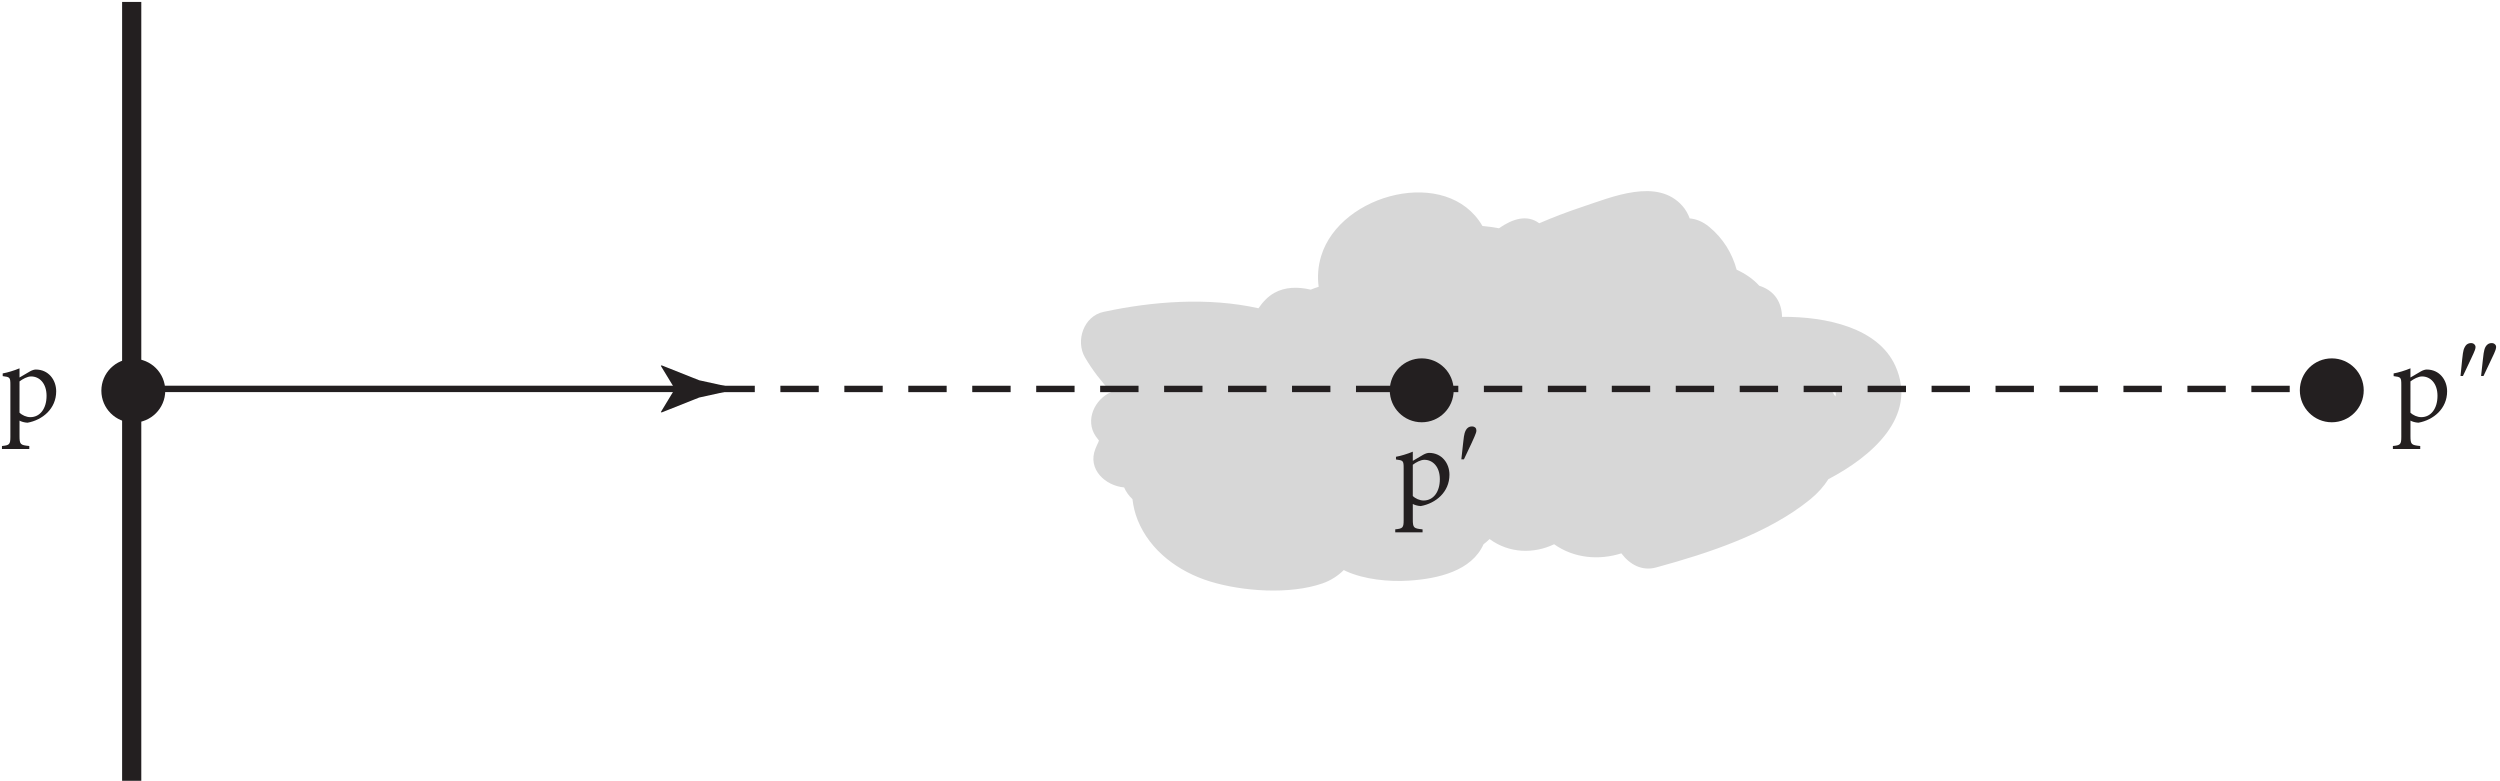 <?xml version="1.0" encoding="UTF-8" standalone="no"?>
<!-- Created with Inkscape (http://www.inkscape.org/) -->

<svg
   version="1.1"
   id="svg1"
   width="259.947"
   height="81.187"
   viewBox="0 0 259.947 81.187"
   sodipodi:docname="pha11f11.eps"
   xmlns:inkscape="http://www.inkscape.org/namespaces/inkscape"
   xmlns:sodipodi="http://sodipodi.sourceforge.net/DTD/sodipodi-0.dtd"
   xmlns="http://www.w3.org/2000/svg"
   xmlns:svg="http://www.w3.org/2000/svg">
  <defs
     id="defs1" />
  <sodipodi:namedview
     id="namedview1"
     pagecolor="#ffffff"
     bordercolor="#000000"
     borderopacity="0.25"
     inkscape:showpageshadow="2"
     inkscape:pageopacity="0.0"
     inkscape:pagecheckerboard="0"
     inkscape:deskcolor="#d1d1d1">
    <inkscape:page
       x="0"
       y="0"
       inkscape:label="1"
       id="page1"
       width="259.947"
       height="81.187"
       margin="0"
       bleed="0" />
  </sodipodi:namedview>
  <g
     id="g1"
     inkscape:groupmode="layer"
     inkscape:label="1">
    <g
       id="group-R5">
      <path
         id="path2"
         d="m 1434.86,300.445 c -1.3,2.207 -2.77,4.41 -4.56,6.625 -0.37,0.461 -0.77,0.879 -1.16,1.321 4.34,-1.571 7.13,-3.828 5.72,-7.946 z m 46.98,23.785 c -13.42,29.875 -53.83,38.75 -88.67,38.497 -0.02,0.527 -0.01,1.054 -0.04,1.586 -0.85,11.91 -7.55,19.515 -17.76,22.73 -4.74,5.246 -10.76,9.383 -17.68,12.551 -3.42,12.648 -10.4,24.367 -21.46,33.492 -4.92,4.078 -10.16,6.176 -15.23,6.586 -1.31,3.648 -3.28,7.027 -5.6,9.66 -19.64,22.441 -55.21,7.051 -78.72,-0.742 -11.3,-3.762 -22.41,-8.008 -33.33,-12.711 -9.56,7.121 -20.83,3.492 -31.46,-3.906 -4.28,0.793 -8.63,1.41 -12.93,1.793 -27.29,47.093 -111.14,25.582 -126.06,-23.43 -2.49,-8.168 -3.05,-16.375 -1.96,-24.109 -2.09,-0.676 -4.17,-1.411 -6.21,-2.231 -10,2.309 -20.04,2.188 -28.468,-2.539 -4.836,-2.707 -8.899,-6.93 -12.407,-12.031 -39.363,8.789 -82.695,5.457 -121.218,-2.844 -15.418,-3.32 -21.922,-22.641 -14.438,-35.496 5.844,-10.027 12.813,-18.977 20.492,-27.188 -12.761,-5.402 -20.671,-21.91 -12.05,-34.562 0.793,-1.156 1.683,-2.195 2.519,-3.328 -0.137,-0.246 -0.25,-0.5 -0.371,-0.754 0.051,-0.02 0.09,-0.027 0.121,-0.047 -0.906,-1.844 -1.762,-3.727 -2.555,-5.723 -6.355,-16.004 7.938,-28.859 22.473,-30.125 1.524,-3.48 3.777,-6.621 6.531,-9.187 0.625,-5.57 1.977,-11.106 4.075,-16.332 9.648,-24.074 32.109,-40.442 56.379,-47.938 25.554,-7.89 62.527,-10.476 88.187,-1.547 6.37,2.219 12,5.875 16.56,10.411 0.59,-0.309 1.18,-0.61 1.83,-0.914 14.36,-6.493 33.31,-8.332 48.79,-7.375 23.36,1.418 49.44,7.742 58.62,28.418 1.66,1.273 3.22,2.668 4.73,4.109 15.36,-11.258 34.54,-11.688 50.49,-4.063 15.5,-11.003 35.01,-12.691 52.55,-7.117 6.51,-8.707 16.08,-14.09 27.22,-11.031 40.52,11.059 87.48,26.324 120.49,53.281 5.85,4.781 10.56,10.094 14.15,15.727 33.56,17.57 70.2,48.793 52.41,88.429"
         style="fill:#d7d7d7;fill-opacity:1;fill-rule:nonzero;stroke:none"
         transform="matrix(0.133,0,0,-0.133,0,81.187)" />
      <g
         id="g2"
         aria-label="pp″"
         transform="matrix(1.333,0,0,1.333,0,43.814)">
        <path
           id="path3"
           d="m 1.523,-3.423 v -0.715 c -0.422,0.176 -0.926,0.328 -1.312,0.398 v 0.211 c 0.562,0.07 0.598,0.094 0.598,0.68 V 1.218 c 0,0.586 -0.082,0.645 -0.656,0.703 V 2.155 H 2.285 V 1.921 C 1.582,1.851 1.523,1.804 1.523,1.124 V -0.06 C 1.641,0.011 1.887,0.093 2.145,0.105 3.316,-0.106 4.383,-0.985 4.383,-2.345 c 0,-0.891 -0.598,-1.699 -1.594,-1.699 -0.105,0 -0.281,0.047 -0.445,0.141 z m 0,0.305 c 0.246,-0.188 0.609,-0.387 0.902,-0.387 0.656,0 1.207,0.539 1.207,1.512 0,1.008 -0.516,1.664 -1.266,1.664 -0.305,0 -0.645,-0.152 -0.844,-0.352 z M 188.024,-3.423 v -0.715 c -0.422,0.176 -0.926,0.328 -1.312,0.398 v 0.211 c 0.562,0.07 0.598,0.094 0.598,0.68 V 1.218 c 0,0.586 -0.082,0.645 -0.656,0.703 v 0.234 h 2.133 V 1.921 c -0.703,-0.07 -0.762,-0.117 -0.762,-0.797 v -1.184 c 0.117,0.07 0.363,0.152 0.621,0.164 1.172,-0.211 2.238,-1.09 2.238,-2.449 0,-0.891 -0.598,-1.699 -1.594,-1.699 -0.105,0 -0.281,0.047 -0.445,0.141 z m 0,0.305 c 0.246,-0.188 0.609,-0.387 0.902,-0.387 0.656,0 1.207,0.539 1.207,1.512 0,1.008 -0.516,1.664 -1.266,1.664 -0.305,0 -0.645,-0.152 -0.844,-0.352 z m 0,0"
           style="fill:#231f20;fill-opacity:1;fill-rule:nonzero;stroke:none" />
        <path
           id="path4"
           d="m 192.117,-3.54 0.609,-1.289 c 0.176,-0.387 0.293,-0.621 0.328,-0.738 0.023,-0.082 0.047,-0.152 0.047,-0.223 0,-0.094 -0.035,-0.164 -0.094,-0.223 -0.07,-0.059 -0.141,-0.094 -0.258,-0.094 -0.117,0 -0.234,0.035 -0.34,0.117 -0.094,0.082 -0.176,0.223 -0.234,0.398 -0.035,0.129 -0.082,0.375 -0.117,0.762 l -0.129,1.289 z m 1.605,0 0.609,-1.289 c 0.188,-0.387 0.293,-0.621 0.328,-0.738 0.023,-0.082 0.047,-0.152 0.047,-0.223 0,-0.094 -0.023,-0.164 -0.094,-0.223 -0.059,-0.059 -0.141,-0.094 -0.246,-0.094 -0.129,0 -0.246,0.035 -0.34,0.117 -0.105,0.082 -0.188,0.223 -0.234,0.398 -0.035,0.129 -0.082,0.375 -0.117,0.762 l -0.141,1.289 z m 0,0"
           style="fill:#231f20;fill-opacity:1;fill-rule:nonzero;stroke:none" />
      </g>
      <path
         id="path5"
         d="M 560.098,306.352 H 1843.98"
         style="fill:none;stroke:#231f20;stroke-width:5;stroke-linecap:butt;stroke-linejoin:miter;stroke-miterlimit:10;stroke-dasharray:30, 20;stroke-dashoffset:0;stroke-opacity:1"
         transform="matrix(0.133,0,0,-0.133,0,81.187)" />
      <path
         id="path6"
         d="M 102.961,608.938 V 0"
         style="fill:none;stroke:#231f20;stroke-width:15;stroke-linecap:butt;stroke-linejoin:miter;stroke-miterlimit:10;stroke-dasharray:none;stroke-opacity:1"
         transform="matrix(0.133,0,0,-0.133,0,81.187)" />
      <path
         id="path7"
         d="m 105.563,306.391 h 431"
         style="fill:none;stroke:#231f20;stroke-width:5;stroke-linecap:butt;stroke-linejoin:miter;stroke-miterlimit:10;stroke-dasharray:none;stroke-opacity:1"
         transform="matrix(0.133,0,0,-0.133,0,81.187)" />
      <path
         id="path8"
         d="m 527.59,306.391 -10.957,18.015 0.613,0.41 29.375,-11.671 c 10.234,-2.247 20.469,-4.5 30.703,-6.754 -10.234,-2.25 -20.469,-4.5 -30.703,-6.75 l -29.375,-11.672 -0.613,0.308 10.957,18.114"
         style="fill:#231f20;fill-opacity:1;fill-rule:nonzero;stroke:none"
         transform="matrix(0.133,0,0,-0.133,0,81.187)" />
      <path
         id="path9"
         d="m 129.188,304.992 c 0,-13.804 -11.184,-24.976 -24.969,-24.976 -13.793,0 -24.977,11.172 -24.977,24.976 0,13.793 11.184,24.973 24.977,24.973 13.785,0 24.969,-11.18 24.969,-24.973"
         style="fill:#231f20;fill-opacity:1;fill-rule:nonzero;stroke:none"
         transform="matrix(0.133,0,0,-0.133,0,81.187)" />
      <path
         id="path10"
         d="m 1847.95,305.273 c 0,-13.796 -11.18,-24.976 -24.97,-24.976 -13.79,0 -24.98,11.18 -24.98,24.976 0,13.79 11.19,24.977 24.98,24.977 13.79,0 24.97,-11.187 24.97,-24.977"
         style="fill:#231f20;fill-opacity:1;fill-rule:nonzero;stroke:none"
         transform="matrix(0.133,0,0,-0.133,0,81.187)" />
      <g
         id="g10"
         aria-label="p′"
         transform="matrix(1.333,0,0,1.333,144.869,52.48)">
        <path
           id="path11"
           d="m 1.525,-3.422 v -0.715 c -0.422,0.176 -0.926,0.328 -1.312,0.398 v 0.211 c 0.562,0.07 0.598,0.094 0.598,0.68 v 4.066 c 0,0.586 -0.082,0.645 -0.656,0.703 v 0.234 H 2.286 V 1.922 C 1.583,1.852 1.525,1.805 1.525,1.125 v -1.184 c 0.117,0.07 0.363,0.152 0.621,0.164 1.172,-0.211 2.238,-1.09 2.238,-2.449 0,-0.891 -0.598,-1.699 -1.594,-1.699 -0.105,0 -0.281,0.047 -0.445,0.141 z m 0,0.305 c 0.246,-0.188 0.609,-0.387 0.902,-0.387 0.656,0 1.207,0.539 1.207,1.512 0,1.008 -0.516,1.664 -1.266,1.664 -0.305,0 -0.645,-0.152 -0.844,-0.352 z m 0,0"
           style="fill:#231f20;fill-opacity:1;fill-rule:nonzero;stroke:none" />
        <path
           id="path12"
           d="m 5.512,-3.539 0.609,-1.289 c 0.176,-0.387 0.281,-0.621 0.316,-0.738 0.035,-0.082 0.047,-0.152 0.047,-0.223 0,-0.094 -0.023,-0.164 -0.082,-0.223 -0.07,-0.059 -0.152,-0.094 -0.258,-0.094 -0.129,0 -0.246,0.035 -0.34,0.117 -0.105,0.082 -0.176,0.223 -0.234,0.398 -0.035,0.129 -0.082,0.375 -0.117,0.762 l -0.141,1.289 z m 0,0"
           style="fill:#231f20;fill-opacity:1;fill-rule:nonzero;stroke:none" />
      </g>
      <path
         id="path13"
         d="m 1136.47,305.273 c 0,-13.796 -11.18,-24.976 -24.97,-24.976 -13.79,0 -24.98,11.18 -24.98,24.976 0,13.79 11.19,24.977 24.98,24.977 13.79,0 24.97,-11.187 24.97,-24.977"
         style="fill:#231f20;fill-opacity:1;fill-rule:nonzero;stroke:none"
         transform="matrix(0.133,0,0,-0.133,0,81.187)" />
    </g>
  </g>
</svg>
